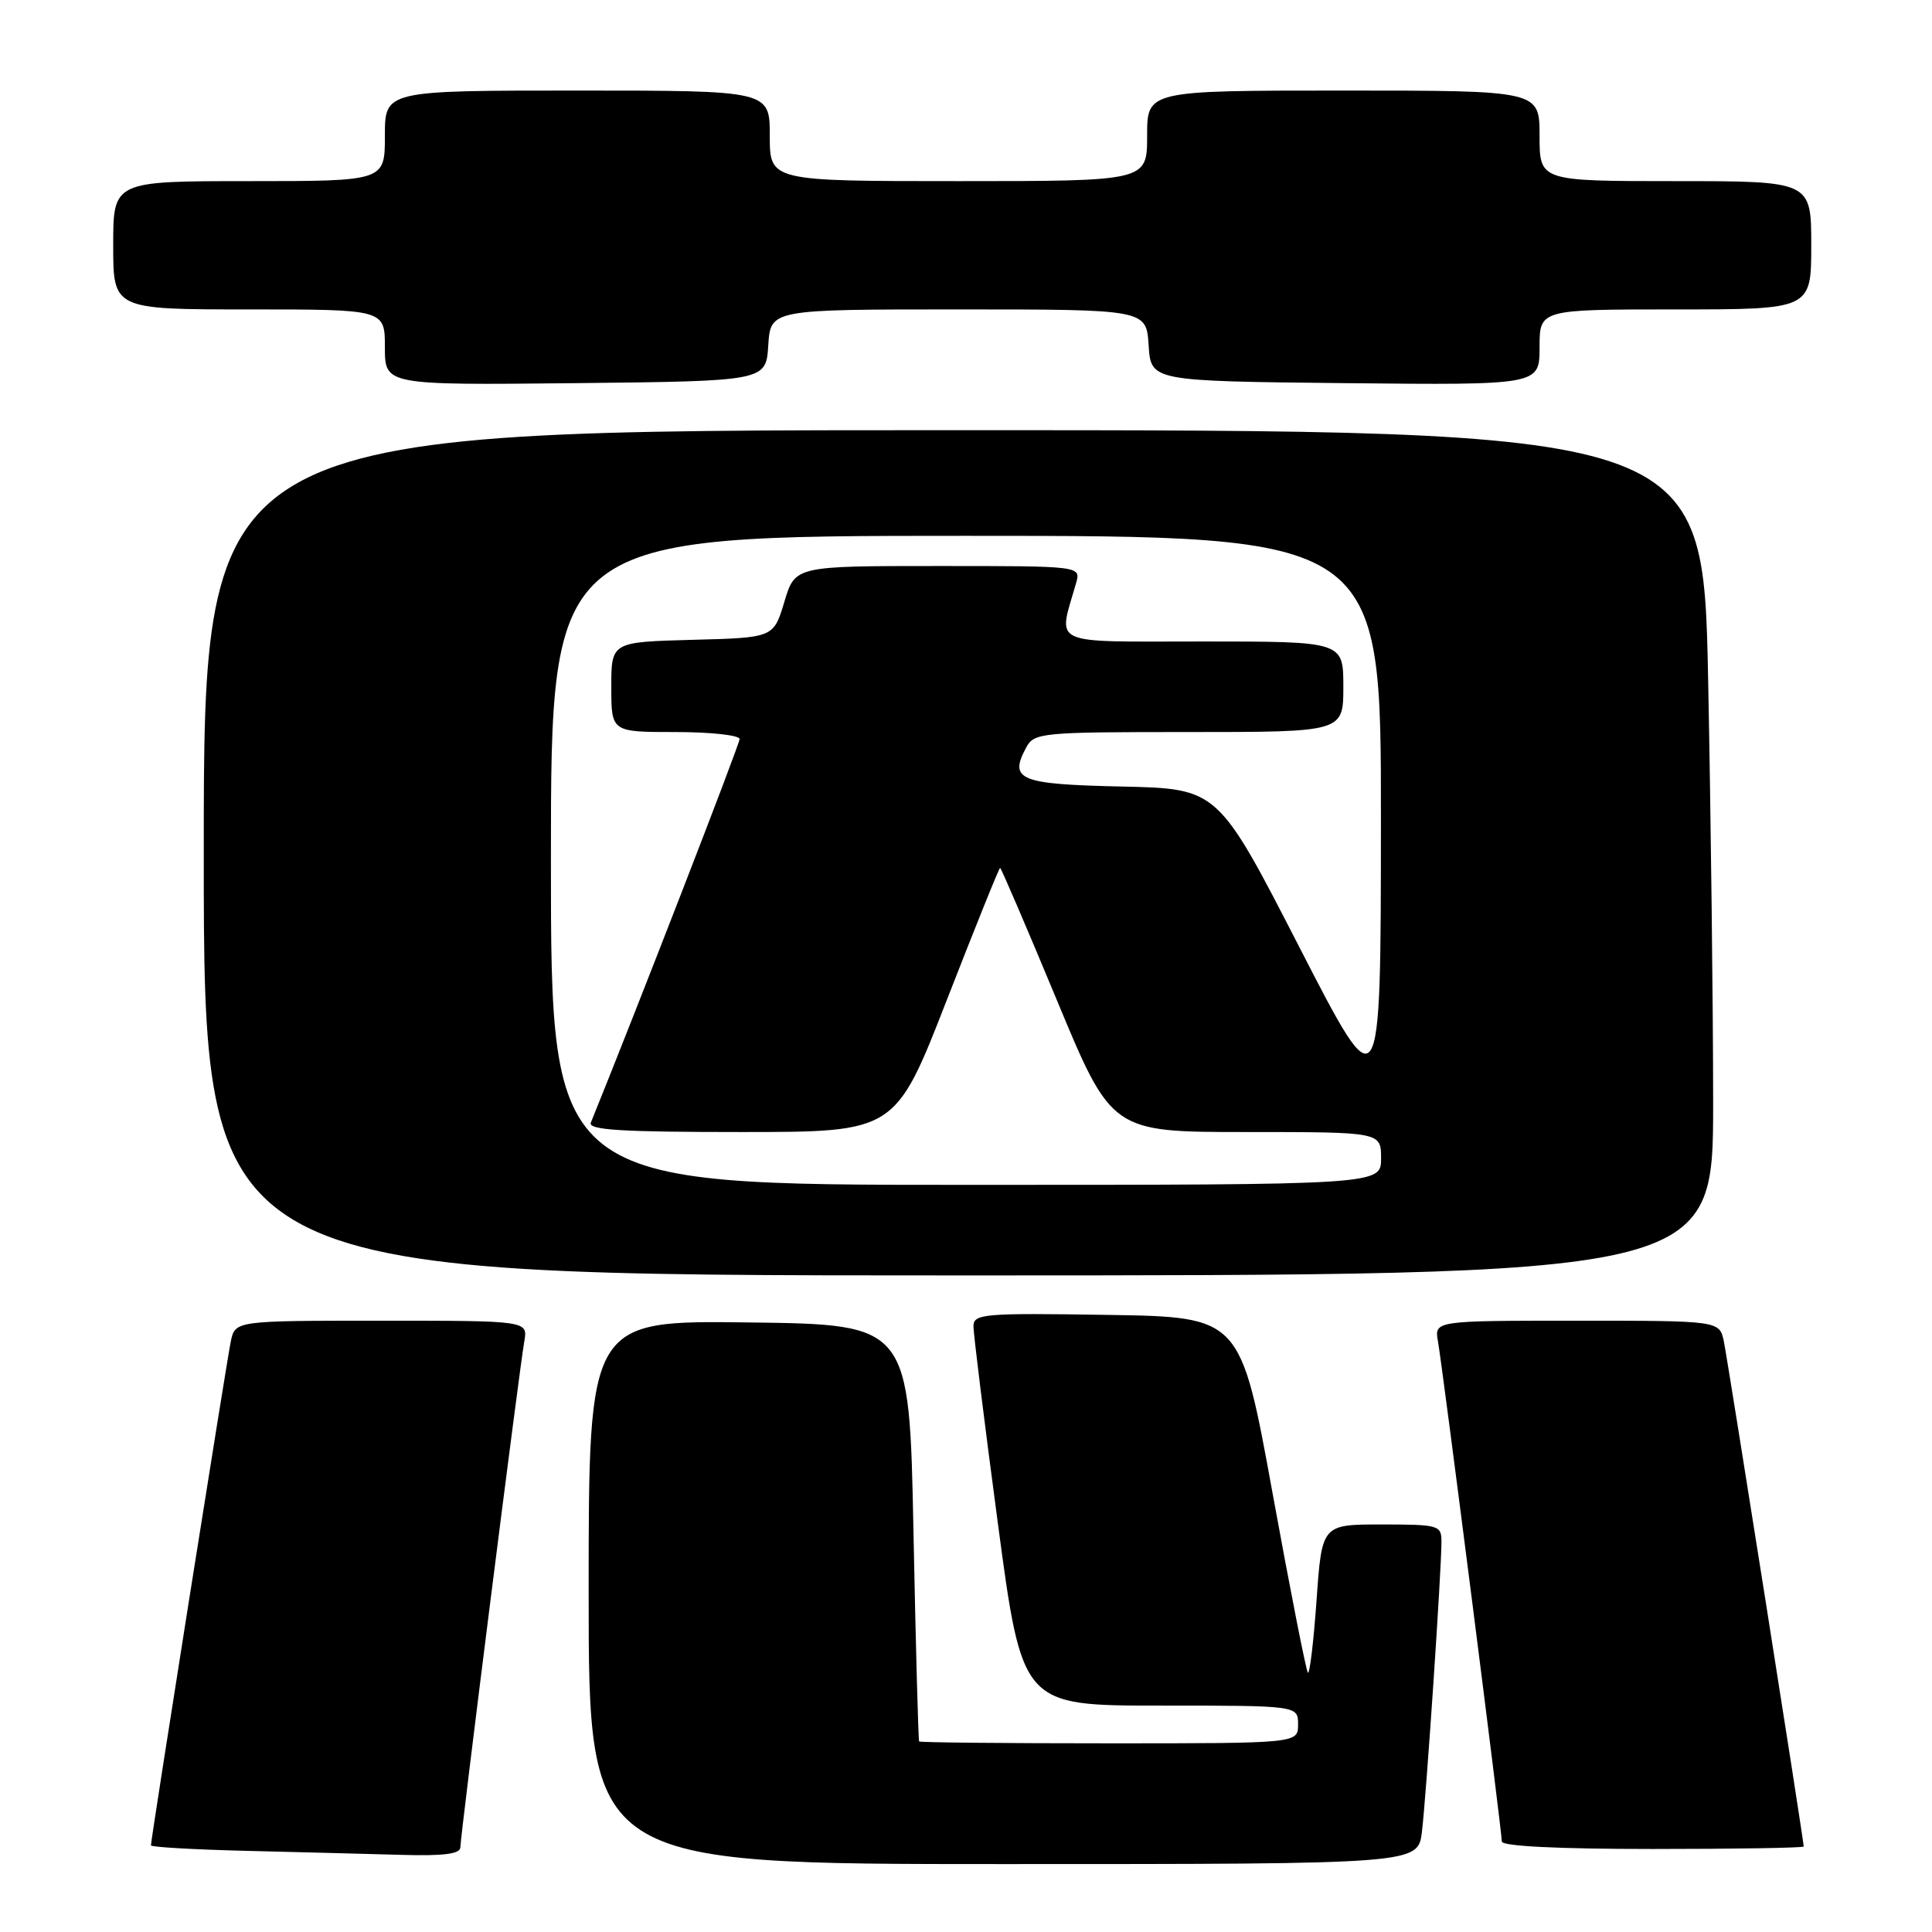 <?xml version="1.0" encoding="UTF-8" standalone="no"?>
<!DOCTYPE svg PUBLIC "-//W3C//DTD SVG 1.1//EN" "http://www.w3.org/Graphics/SVG/1.1/DTD/svg11.dtd" >
<svg xmlns="http://www.w3.org/2000/svg" xmlns:xlink="http://www.w3.org/1999/xlink" version="1.1" viewBox="0 0 256 256">
 <g >
 <path fill="currentColor"
d=" M 188.41 242.75 C 188.97 238.23 191.01 208.04 191.00 204.25 C 191.00 202.11 190.63 202.00 183.08 202.00 C 175.16 202.00 175.16 202.00 174.45 212.04 C 174.06 217.55 173.54 221.88 173.30 221.64 C 173.07 221.40 170.96 210.70 168.62 197.85 C 164.37 174.50 164.37 174.50 146.69 174.23 C 130.32 173.97 129.00 174.09 128.99 175.73 C 128.98 176.70 130.43 188.41 132.21 201.75 C 135.44 226.00 135.44 226.00 153.72 226.00 C 172.00 226.00 172.00 226.00 172.00 228.50 C 172.00 231.00 172.00 231.00 147.00 231.00 C 133.25 231.00 121.91 230.89 121.79 230.75 C 121.68 230.61 121.34 218.12 121.04 203.00 C 120.50 175.50 120.50 175.50 99.25 175.23 C 78.00 174.96 78.00 174.96 78.00 210.98 C 78.00 247.00 78.00 247.00 132.94 247.00 C 187.88 247.00 187.88 247.00 188.41 242.75 Z  M 61.00 244.78 C 61.00 243.29 68.79 181.61 69.47 177.75 C 69.95 175.00 69.95 175.00 50.55 175.00 C 31.16 175.00 31.16 175.00 30.58 177.75 C 30.03 180.41 20.00 243.66 20.00 244.52 C 20.00 244.75 25.74 245.08 32.75 245.25 C 39.76 245.42 48.99 245.66 53.25 245.78 C 58.81 245.94 61.00 245.65 61.00 244.78 Z  M 239.00 244.67 C 239.00 243.86 228.93 180.21 228.42 177.75 C 227.84 175.00 227.84 175.00 208.95 175.00 C 190.05 175.00 190.05 175.00 190.54 177.75 C 191.15 181.20 199.00 242.66 199.00 244.01 C 199.00 244.63 206.45 245.00 219.00 245.00 C 230.00 245.00 239.00 244.85 239.00 244.67 Z  M 227.00 146.16 C 227.00 133.60 226.70 108.40 226.34 90.16 C 225.68 57.00 225.68 57.00 126.34 57.00 C 27.00 57.00 27.00 57.00 27.00 113.00 C 27.00 169.00 27.00 169.00 127.00 169.00 C 227.00 169.00 227.00 169.00 227.00 146.16 Z  M 101.80 45.75 C 102.11 41.00 102.11 41.00 127.00 41.00 C 151.89 41.00 151.89 41.00 152.20 45.75 C 152.50 50.50 152.50 50.50 178.25 50.77 C 204.00 51.03 204.00 51.03 204.00 46.02 C 204.00 41.00 204.00 41.00 222.00 41.00 C 240.00 41.00 240.00 41.00 240.00 32.50 C 240.00 24.00 240.00 24.00 222.00 24.00 C 204.00 24.00 204.00 24.00 204.00 18.00 C 204.00 12.00 204.00 12.00 178.00 12.00 C 152.00 12.00 152.00 12.00 152.00 18.00 C 152.00 24.00 152.00 24.00 127.00 24.00 C 102.00 24.00 102.00 24.00 102.00 18.00 C 102.00 12.00 102.00 12.00 76.50 12.00 C 51.00 12.00 51.00 12.00 51.00 18.00 C 51.00 24.00 51.00 24.00 33.00 24.00 C 15.00 24.00 15.00 24.00 15.00 32.50 C 15.00 41.00 15.00 41.00 33.00 41.00 C 51.00 41.00 51.00 41.00 51.00 46.02 C 51.00 51.03 51.00 51.03 76.25 50.77 C 101.50 50.50 101.50 50.50 101.80 45.75 Z  M 73.00 114.00 C 73.00 71.00 73.00 71.00 128.00 71.00 C 183.00 71.00 183.00 71.00 182.98 108.75 C 182.96 146.50 182.96 146.50 172.17 125.50 C 161.38 104.50 161.38 104.50 148.65 104.22 C 135.08 103.92 133.67 103.35 135.96 99.08 C 137.03 97.08 137.84 97.00 157.54 97.00 C 178.00 97.00 178.00 97.00 178.00 91.00 C 178.00 85.00 178.00 85.00 159.38 85.00 C 138.72 85.00 140.19 85.68 142.59 77.25 C 143.23 75.00 143.23 75.00 124.29 75.00 C 105.35 75.00 105.35 75.00 103.93 79.75 C 102.50 84.50 102.50 84.50 91.75 84.78 C 81.00 85.07 81.00 85.07 81.00 91.03 C 81.00 97.00 81.00 97.00 89.50 97.00 C 94.17 97.00 98.00 97.42 98.00 97.93 C 98.00 98.62 84.12 134.40 78.29 148.75 C 77.90 149.73 82.27 150.00 98.21 150.00 C 118.64 150.00 118.64 150.00 125.46 132.50 C 129.21 122.88 132.38 115.00 132.52 115.00 C 132.65 115.00 136.03 122.87 140.03 132.50 C 147.30 150.00 147.30 150.00 165.15 150.00 C 183.00 150.00 183.00 150.00 183.00 153.50 C 183.00 157.00 183.00 157.00 128.00 157.00 C 73.00 157.00 73.00 157.00 73.00 114.00 Z "/>
</g>
</svg>